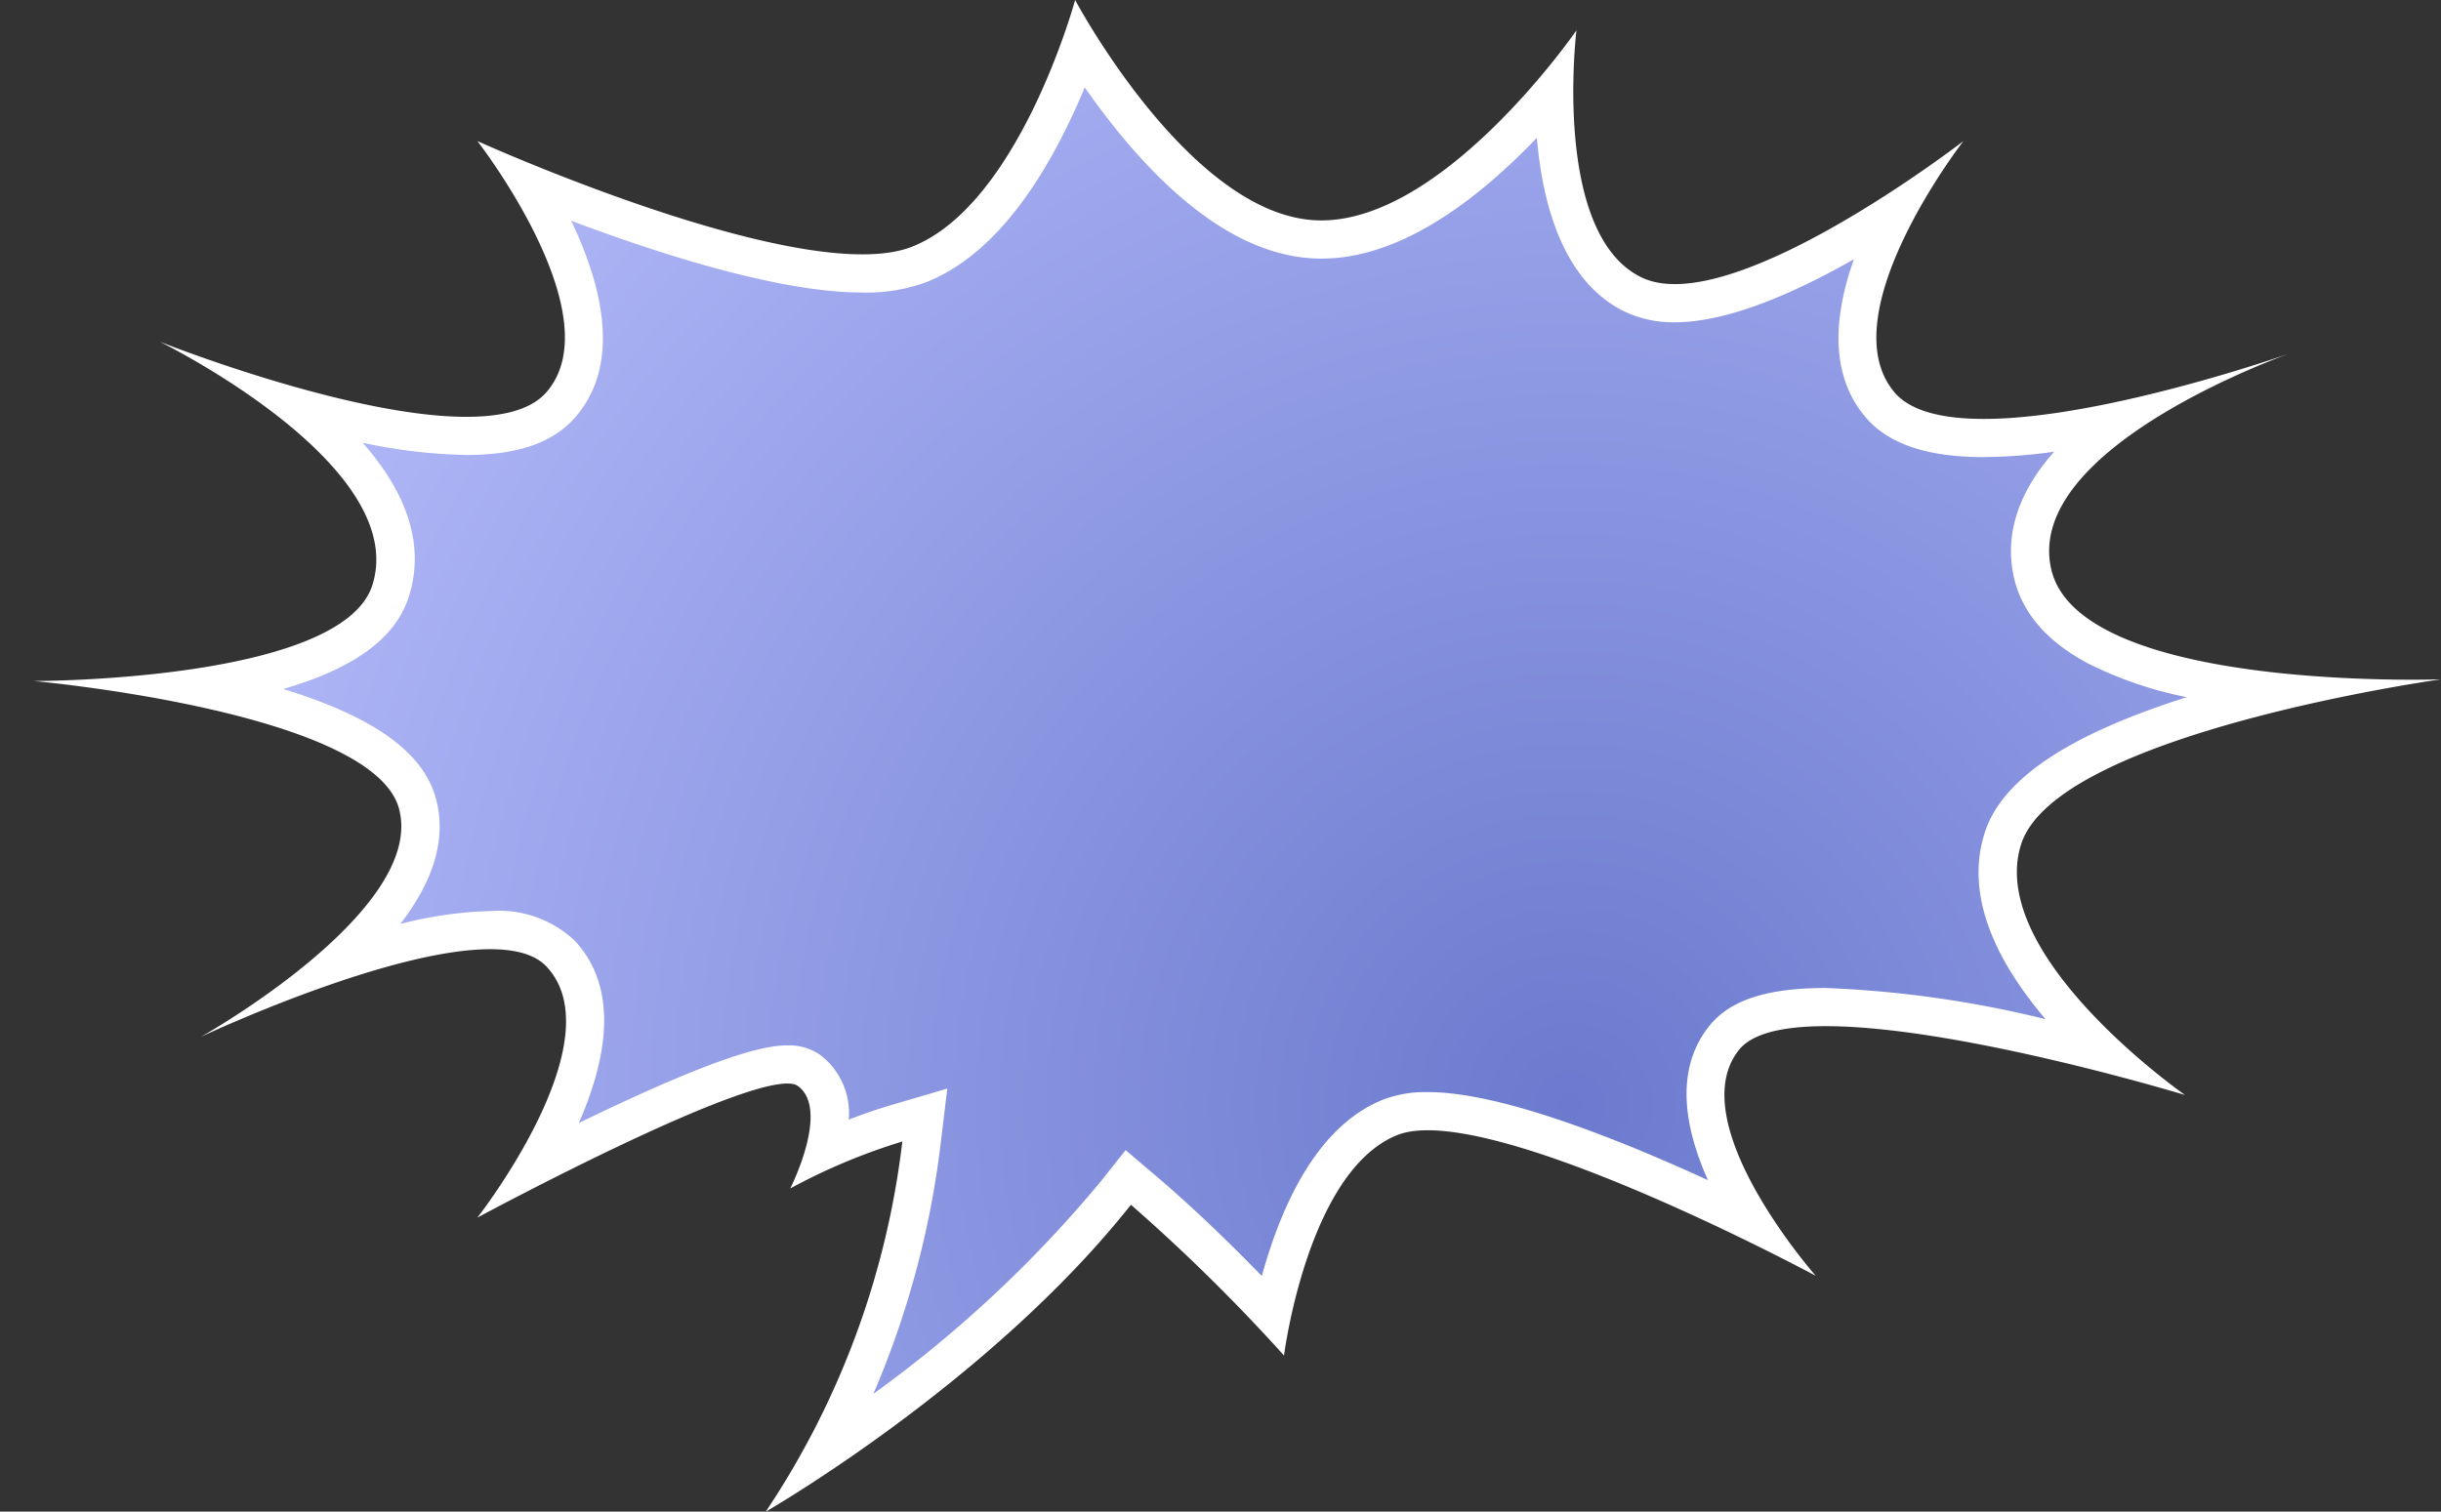 <svg xmlns="http://www.w3.org/2000/svg" xmlns:xlink="http://www.w3.org/1999/xlink" width="157.125" height="97.33" viewBox="0 0 157.125 97.33">
  <rect x="0" y="0" width="157.125" height="97.33" fill="#333333" stroke="none"/>
  <defs>
    <radialGradient id="radial-gradient" cx="0.756" cy="0.779" r="1.124" gradientTransform="translate(0.157) scale(0.687 1)" gradientUnits="objectBoundingBox">
      <stop offset="0" stop-color="#6b7ace"/>
      <stop offset="1" stop-color="#b2b9f9"/>
    </radialGradient>
  </defs>
  <g id="Group_2423" data-name="Group 2423" transform="translate(-270.169 -329.709)">
    <path id="Path_11155" data-name="Path 11155" d="M283.119,396.463l-.947.477Z" fill="#fff"/>
    <path id="Path_11156" data-name="Path 11156" d="M283.119,396.463l-.947.477Z"/>
    <path id="Path_11157" data-name="Path 11157" d="M272.354,373.558l-2.186-.108Z" fill="#fff"/>
    <path id="Path_11158" data-name="Path 11158" d="M272.354,373.558l-2.186-.108Z"/>
    <path id="Path_11159" data-name="Path 11159" d="M400.266,384.074c2.287-7.176,27.028-10.625,27.028-10.625s-23.232.828-25.084-7.069,15.4-13.935,15.4-13.935-21.274,7.526-25.5,2.519,4.443-16.172,4.443-16.172-15,11.6-20.753,8.763-4.156-15.891-4.156-15.891-8.747,12.7-16.869,12.224-15.4-14.18-15.4-14.18-3.585,13.174-10.513,15.891-27.964-6.807-27.964-6.807,8.744,11.232,4.443,16.172-24.886-3.252-24.886-3.252,16.1,7.894,13.691,15.647c-1.939,6.232-21.8,6.2-21.8,6.2s21.833,1.961,23.508,8.225c1.752,6.553-12.743,14.68-12.743,14.68s18.336-8.641,22.228-4.527c4.5,4.758-4.443,16.172-4.443,16.172s18.537-9.995,20.63-8.477-.489,6.6-.489,6.6a38.874,38.874,0,0,1,7.214-3.024,54.271,54.271,0,0,1-8.791,23.833s14.393-8.26,23.507-19.759a115.663,115.663,0,0,1,9.853,9.707s1.5-11.837,7.264-14.185,26.962,9.051,26.962,9.051-8.678-9.847-4.944-14.541,28.714,2.9,28.714,2.9S397.979,391.251,400.266,384.074Z" fill="#fff"/>
    <path id="Path_11160" data-name="Path 11160" d="M326.384,419.461A58.435,58.435,0,0,0,330.7,403.5l.446-3.7-3.577,1.052c-.97.285-1.9.612-2.769.946a4.7,4.7,0,0,0-1.821-4.155,3.528,3.528,0,0,0-2.118-.625c-1.3,0-4.006.473-12.517,4.559q-.464.223-.919.444c1.75-3.977,2.676-8.637-.29-11.773a7.13,7.13,0,0,0-5.4-1.878,25.473,25.473,0,0,0-5.8.834c2.2-2.853,2.973-5.549,2.3-8.055-.8-2.981-3.956-5.27-9.837-7.077,4.6-1.328,7.264-3.3,8.1-5.983.991-3.187-.014-6.5-2.989-9.874a34.628,34.628,0,0,0,6.688.79c3.291,0,5.583-.794,7-2.427,3.01-3.458,1.7-8.555-.263-12.658,5.614,2.119,13.385,4.625,18.745,4.625a11.109,11.109,0,0,0,4.082-.657c3.466-1.359,6.55-4.784,9.167-10.179.4-.819.753-1.621,1.066-2.375.625.9,1.341,1.864,2.133,2.838,4.216,5.182,8.424,7.931,12.508,8.17.2.012.4.017.593.017,3.982,0,8.332-2.3,12.93-6.825q.485-.478.938-.952c.368,4.3,1.694,9.243,5.623,11.178a7.322,7.322,0,0,0,3.262.7h0c2.911,0,6.782-1.365,11.524-4.06-1.25,3.516-1.633,7.347.73,10.149,1.471,1.744,3.967,2.592,7.631,2.591a33.959,33.959,0,0,0,4.528-.346c-2.831,3.186-3.07,6.054-2.578,8.148.523,2.23,2.113,4.07,4.727,5.468a24.956,24.956,0,0,0,6.386,2.189c-7.644,2.422-11.909,5.29-13.006,8.73-1.137,3.568.179,7.6,3.913,12a70.545,70.545,0,0,0-14.145-2.006c-3.788,0-6.174.781-7.508,2.458-2.255,2.835-1.567,6.587-.075,9.914q-.838-.384-1.722-.775c-7.348-3.248-12.836-4.894-16.311-4.894a7.636,7.636,0,0,0-2.915.5c-3.082,1.255-5.5,4.439-7.195,9.464-.217.643-.407,1.275-.573,1.878-1.863-1.916-4.323-4.329-6.833-6.461l-1.936-1.644-1.578,1.991a79.157,79.157,0,0,1-14.664,13.706Z" fill="url(#radial-gradient)"/>
  </g>
</svg>
